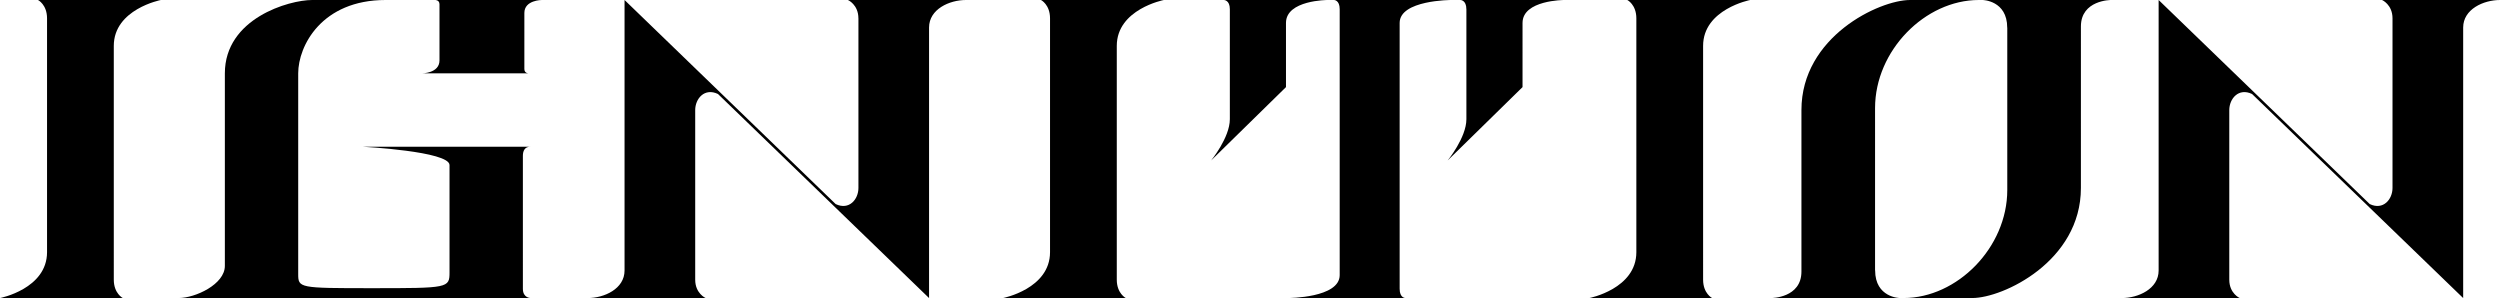<svg xmlns="http://www.w3.org/2000/svg" id="_レイヤー_1" data-name="レイヤー 1" viewBox="0 0 824.76 98.32"><defs><style>.cls-1{stroke-width:0}</style></defs><path d="M28.74 0h-16.2s2.98 1.51 2.98 6.05V83.2c0 12.1-15.53 15.13-15.53 15.13h40.53s-2.98-1.51-2.98-6.05V15.13C37.54 3.03 53.07 0 53.07 0zm330.89 0h-16.2s2.98 1.51 2.98 6.05V83.2c0 12.1-15.53 15.13-15.53 15.13h40.53s-2.98-1.51-2.98-6.05V15.13C368.43 3.03 383.96 0 383.96 0zm193.43 0h-16.2s2.98 1.51 2.98 6.05V83.2c0 12.1-15.53 15.13-15.53 15.13h40.53s-2.98-1.51-2.98-6.05V15.13C561.86 3.03 577.39 0 577.39 0zM175.03 48.4h-55.47s28.74 1.51 28.74 6.05v35.36c0 5.22-.31 5.26-25.72 5.26-24 0-24.2-.06-24.2-4.72V24.2c0-9.08 7.74-24.2 28.83-24.2h-24.22c-7.63 0-28.81 6.05-28.81 24.2v63.53c0 6.05-9.74 10.59-15.25 10.59h116.1s-2.53 0-2.53-3.03V51.42c0-1.51.51-3.03 2.53-3.03Z" class="cls-1"/><path d="M154.92 0h-11.3s1.37 0 1.37 1.42v18.51c0 4.27-5.76 4.27-5.76 4.27h35.13s-1.37 0-1.37-1.42V4.27c0-4.27 5.76-4.27 5.76-4.27zM283.2 6.05v55.97c0 3.73-3.06 7.44-7.51 5.3L206.04 0v89.25c0 6.05-6.72 9.08-12.16 9.08h38.92s-3.45-1.51-3.45-6.05V36.31c0-3.73 3.06-7.44 7.51-5.3l69.64 67.32V9.08c0-6.05 6.72-9.08 12.16-9.08h-38.92s3.45 1.51 3.45 6.05ZM785.85 0s3.45 1.51 3.45 6.05v55.97c0 3.73-3.06 7.44-7.51 5.3L712.14 0v89.25c0 6.05-6.72 9.08-12.16 9.08h38.92s-3.45-1.51-3.45-6.05V36.31c0-3.73 3.06-7.44 7.51-5.3l69.65 67.32V9.08c0-6.05 6.72-9.08 12.16-9.08zM438.02 0h-34.25s1.96 0 1.96 3.03v36.3c0 6.05-6.18 13.61-6.18 13.61l24.7-24.2V7.56C424.25 0 438.01 0 438.01 0Zm45.75 3.03v36.3c0 6.05-6.18 13.61-6.18 13.61l24.7-24.2V7.56C502.29 0 516.05 0 516.05 0H481.8s1.96 0 1.96 3.03ZM461.75 95.3V7.56C461.75 0 478.76 0 478.76 0h-38.65s1.86 0 1.86 3.03v87.73c0 7.56-17.01 7.56-17.01 7.56h38.65s-1.86 0-1.86-3.03Zm156.84-6.11V35.64c0-19 16.54-35.64 34.2-35.64h-22.66c-10.12 0-35.83 12.1-35.83 36.3v53.29c0 8.73-9.89 8.73-9.89 8.73h42.32s-8.12-.12-8.12-9.13Zm43.62-80.06v53.55c0 19-16.54 35.64-34.2 35.64h22.66c10.12 0 35.83-12.1 35.83-36.3V8.73C686.5 0 696.39 0 696.39 0h-42.32s8.12.12 8.12 9.13Z" class="cls-1"/></svg>